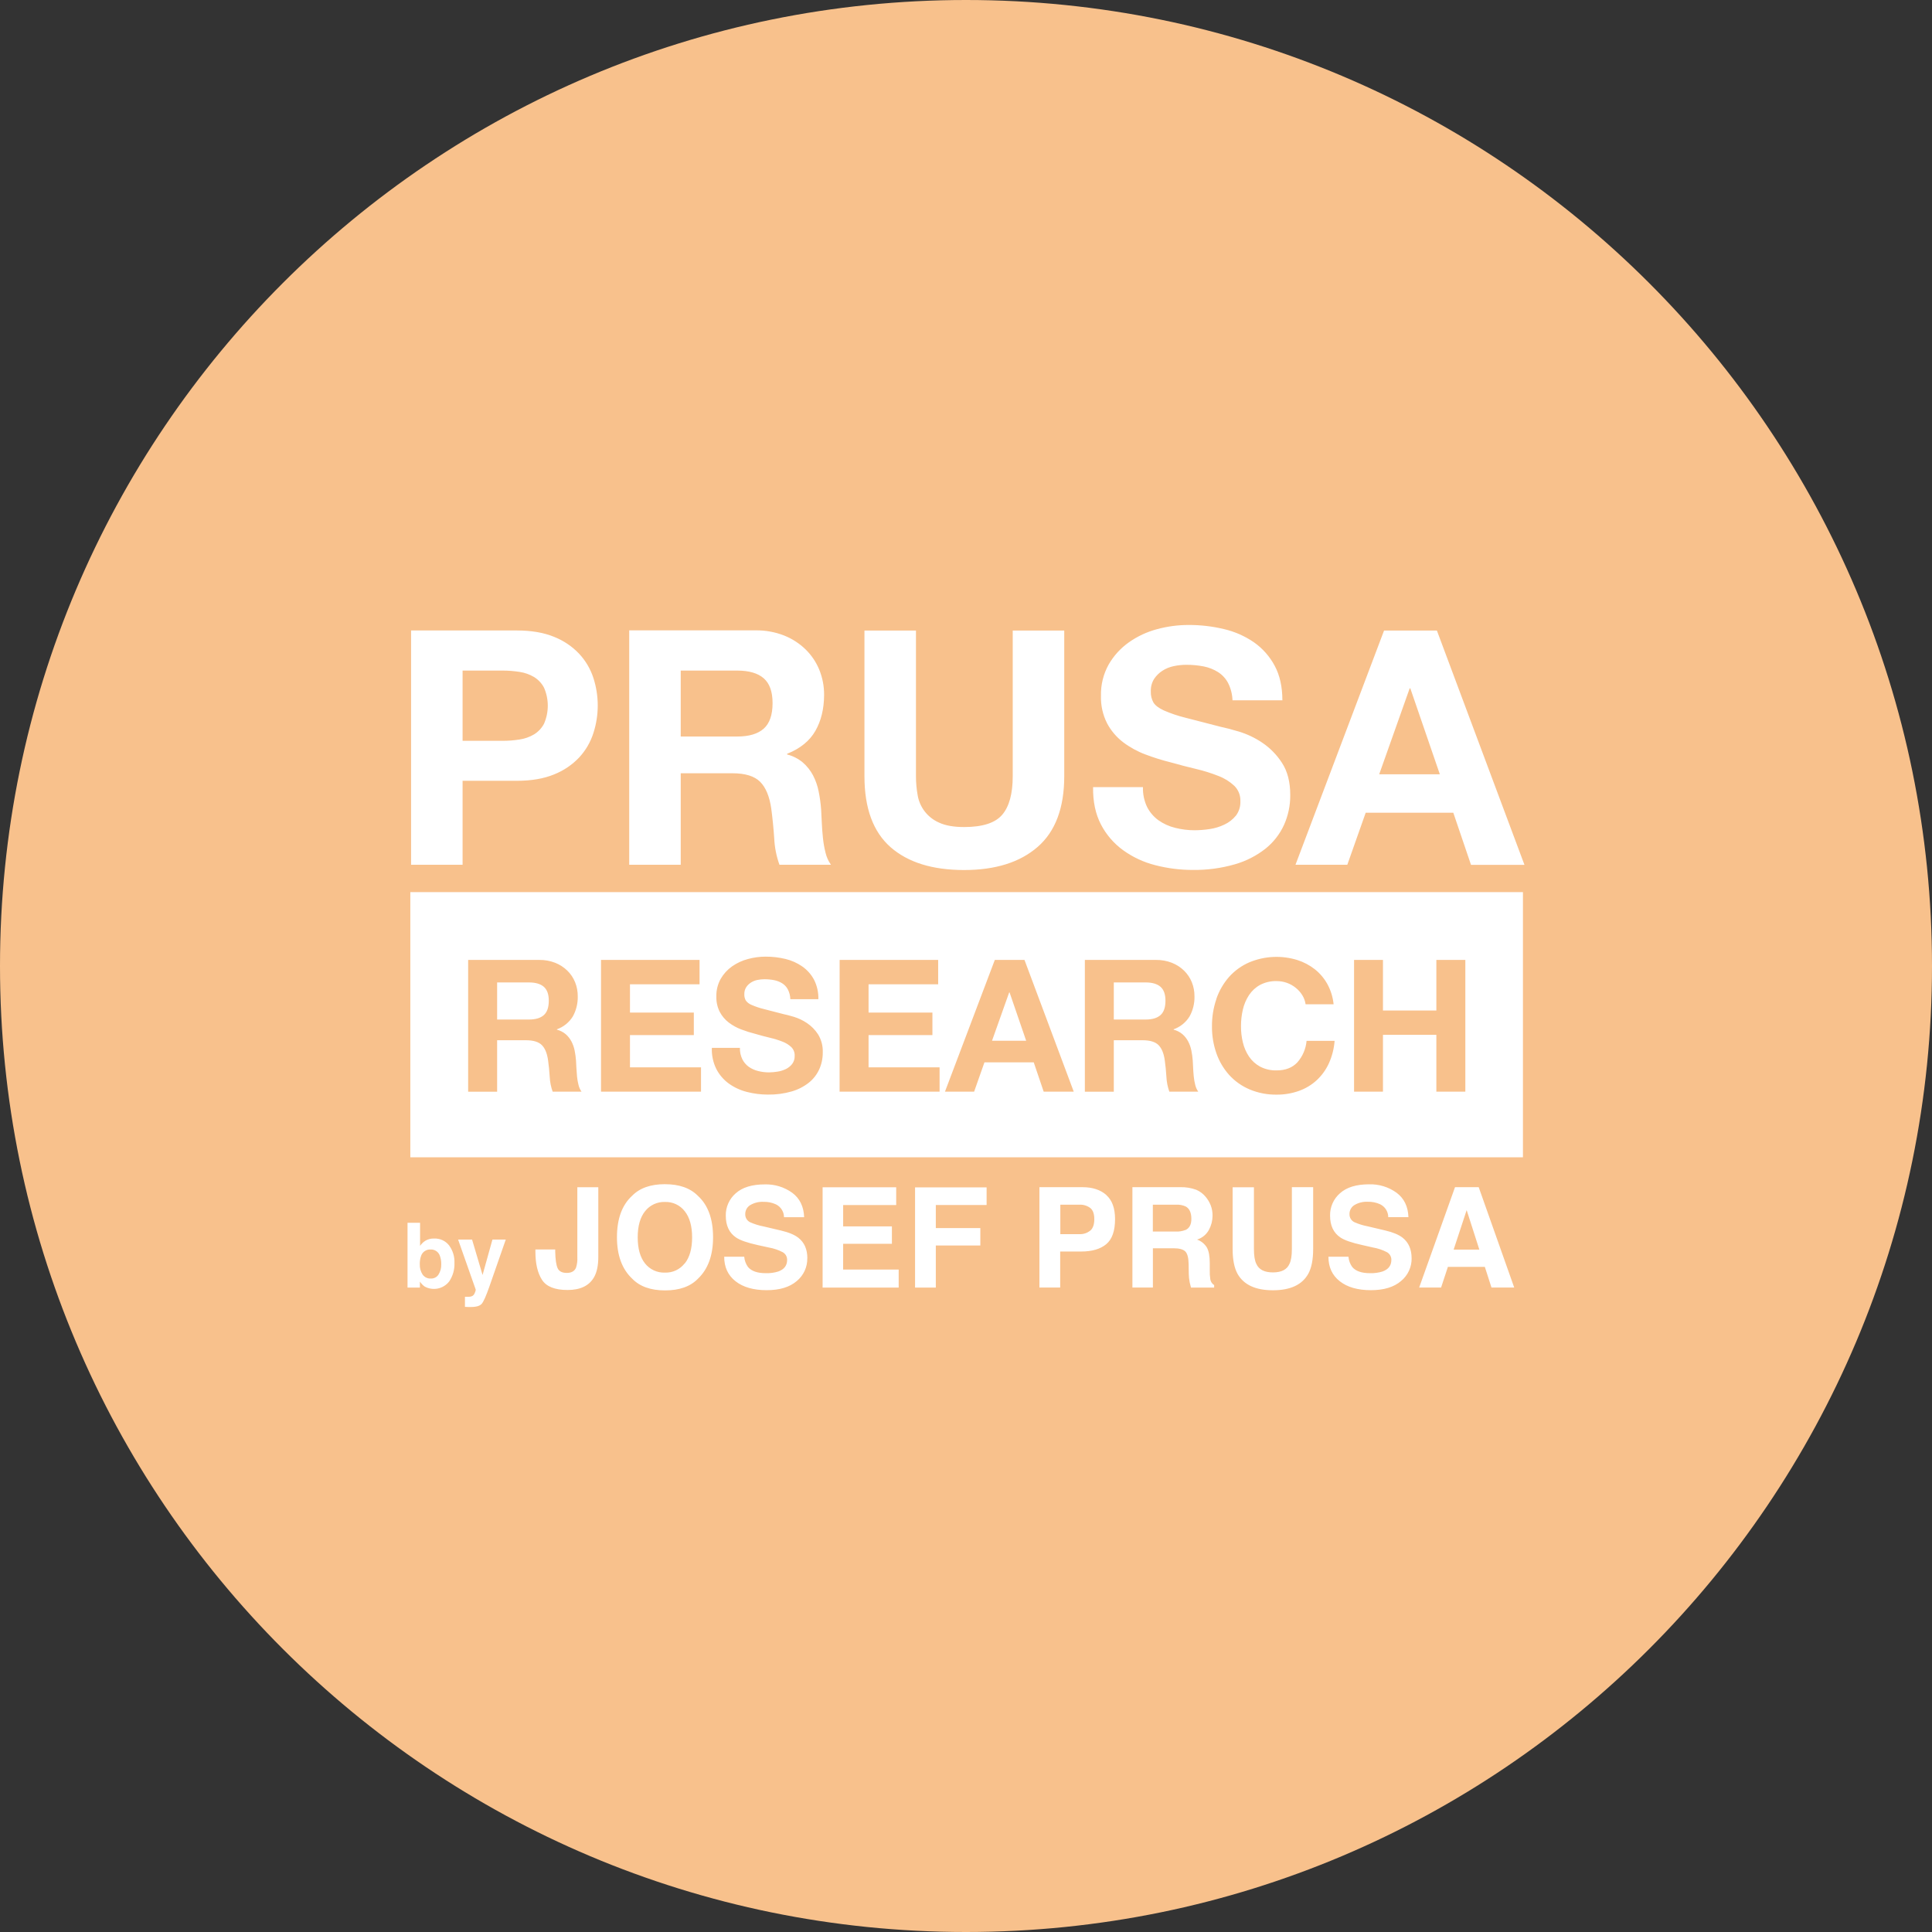 <svg width="1024" height="1024" viewBox="0 0 1024 1024" fill="none" xmlns="http://www.w3.org/2000/svg">
<rect x="0" y="0" width="1024" height="1024" fill="#333333" stroke="none"/>
<g clip-path="url(#clip0_3_230)">
<path d="M512 1024C794.77 1024 1024 794.77 1024 512C1024 229.23 794.77 0 512 0C229.23 0 0 229.23 0 512C0 794.77 229.23 1024 512 1024Z" fill="#F8C18C"/>
<path d="M245.18 413.841H273.87C281.637 413.841 288.243 412.711 293.69 410.451C298.727 408.458 303.267 405.386 306.99 401.451C310.384 397.786 312.937 393.424 314.47 388.671C317.599 379.096 317.599 368.775 314.47 359.201C312.919 354.496 310.371 350.181 307 346.551C303.277 342.616 298.737 339.544 293.7 337.551C288.247 335.291 281.64 334.161 273.88 334.161H217.88V458.351H245.18V413.841ZM245.18 355.421H266.39C269.404 355.417 272.413 355.651 275.39 356.121C278.091 356.518 280.689 357.434 283.04 358.821C285.28 360.197 287.11 362.148 288.34 364.471C289.659 367.487 290.34 370.743 290.34 374.036C290.34 377.328 289.659 380.584 288.34 383.601C287.111 385.924 285.28 387.875 283.04 389.251C280.69 390.639 278.091 391.556 275.39 391.951C272.413 392.422 269.404 392.656 266.39 392.651H245.18V355.421ZM360.8 409.841H388.1C394.94 409.841 399.867 411.347 402.88 414.361C405.893 417.374 407.863 422.127 408.79 428.621C409.457 433.607 409.977 438.824 410.35 444.271C410.567 449.077 411.504 453.823 413.13 458.351H440.43C439.073 456.439 438.099 454.282 437.56 452.001C436.904 449.401 436.439 446.758 436.17 444.091C435.883 441.311 435.68 438.587 435.56 435.921C435.44 433.254 435.323 430.921 435.21 428.921C434.974 425.766 434.54 422.63 433.91 419.531C433.33 416.531 432.32 413.631 430.91 410.921C429.546 408.348 427.719 406.049 425.52 404.141C423.095 402.113 420.244 400.657 417.18 399.881V399.531C424.14 396.751 429.14 392.694 432.18 387.361C435.22 382.027 436.757 375.694 436.79 368.361C436.827 363.805 435.97 359.287 434.27 355.061C432.61 350.974 430.125 347.273 426.97 344.191C423.674 340.991 419.775 338.479 415.5 336.801C410.719 334.948 405.627 334.031 400.5 334.101H333.5V458.351H360.8V409.841ZM360.8 355.421H390.71C396.97 355.421 401.663 356.784 404.79 359.511C407.917 362.237 409.48 366.614 409.48 372.641C409.48 378.901 407.917 383.421 404.79 386.201C401.663 388.981 396.97 390.371 390.71 390.371H360.8V355.421ZM472 449.001C462.787 440.887 458.18 428.367 458.18 411.441V334.201H485.48V411.401C485.475 414.723 485.767 418.04 486.35 421.311C486.855 424.52 488.163 427.55 490.152 430.118C492.142 432.686 494.749 434.71 497.73 436.001C501.063 437.567 505.497 438.351 511.03 438.351C520.77 438.351 527.493 436.177 531.2 431.831C534.907 427.484 536.763 420.674 536.77 411.401V334.201H564.07V411.401C564.07 428.207 559.377 440.697 549.99 448.871C540.603 457.044 527.607 461.131 511 461.131C494.213 461.131 481.213 457.087 472 449.001ZM655 432.401C656.684 430.181 657.543 427.444 657.43 424.661C657.49 423.15 657.234 421.643 656.68 420.237C656.126 418.83 655.284 417.554 654.21 416.491C651.768 414.217 648.904 412.443 645.78 411.271C641.949 409.754 638.012 408.521 634 407.581C629.593 406.541 625.13 405.381 620.61 404.101C615.992 402.955 611.447 401.532 607 399.841C602.764 398.254 598.782 396.057 595.18 393.321C591.685 390.631 588.81 387.22 586.75 383.321C584.488 378.823 583.381 373.833 583.53 368.801C583.387 363.001 584.799 357.27 587.62 352.201C590.292 347.56 593.939 343.554 598.31 340.461C602.852 337.251 607.932 334.88 613.31 333.461C618.751 331.988 624.363 331.245 630 331.251C636.294 331.226 642.569 331.955 648.69 333.421C654.385 334.737 659.782 337.112 664.6 340.421C669.193 343.641 672.962 347.9 675.6 352.851C678.32 357.891 679.683 364.004 679.69 371.191H653.25C653.149 367.983 652.347 364.836 650.9 361.971C649.657 359.633 647.831 357.656 645.6 356.231C643.284 354.778 640.722 353.761 638.04 353.231C634.977 352.629 631.861 352.338 628.74 352.361C626.518 352.364 624.303 352.598 622.13 353.061C619.998 353.495 617.964 354.318 616.13 355.491C614.367 356.617 612.859 358.099 611.7 359.841C610.474 361.821 609.868 364.123 609.96 366.451C609.868 368.511 610.349 370.557 611.35 372.361C612.277 373.867 614.103 375.257 616.83 376.531C620.481 378.127 624.261 379.408 628.13 380.361C632.937 381.634 639.227 383.257 647 385.231C649.32 385.697 652.537 386.537 656.65 387.751C661 389.078 665.131 391.039 668.91 393.571C673.108 396.38 676.688 400.018 679.43 404.261C682.383 408.727 683.86 414.437 683.86 421.391C683.907 426.84 682.782 432.235 680.56 437.211C678.319 442.127 674.951 446.447 670.73 449.821C665.925 453.594 660.434 456.399 654.56 458.081C647.302 460.178 639.774 461.189 632.22 461.081C625.503 461.095 618.812 460.248 612.31 458.561C606.195 457.02 600.427 454.336 595.31 450.651C590.373 447.082 586.338 442.407 583.53 437.001C580.63 431.434 579.24 424.827 579.36 417.181H605.79C605.668 420.83 606.426 424.456 608 427.751C609.418 430.525 611.475 432.924 614 434.751C616.65 436.622 619.629 437.979 622.78 438.751C626.188 439.624 629.692 440.061 633.21 440.051C635.828 440.036 638.441 439.832 641.03 439.441C643.74 439.056 646.377 438.264 648.85 437.091C651.236 436.007 653.34 434.388 655 432.361V432.401ZM723.85 430.751H770.28L779.67 458.401H808L761.58 334.201H733.58L686.63 458.351H714.1L723.85 430.751ZM747.15 364.851H747.5L763.15 410.401H731L747.15 364.851ZM280.31 540.371H263.49V520.711H280.31C283.83 520.711 286.47 521.477 288.23 523.011C289.99 524.544 290.87 527.007 290.87 530.401C290.87 533.921 289.99 536.464 288.23 538.031C286.47 539.597 283.83 540.377 280.31 540.371ZM607.17 540.371H590.34V520.711H607.16C610.68 520.711 613.32 521.477 615.08 523.011C616.84 524.544 617.72 527.007 617.72 530.401C617.72 533.921 616.84 536.464 615.08 538.031C613.32 539.597 610.68 540.377 607.16 540.371H607.17ZM543.89 551.621H525.79L534.89 526.001H535.09L543.89 551.621ZM217.48 613.391H807.19V472.841H217.48V613.391ZM717.68 508.781H733V535.581H761.3V508.781H776.66V578.611H761.3V548.491H733V578.611H717.68V508.781ZM644.68 529.471C646.148 525.172 648.44 521.201 651.43 517.781C654.436 514.427 658.139 511.772 662.28 510.001C670.33 506.676 679.288 506.262 687.61 508.831C690.938 509.888 694.053 511.527 696.81 513.671C699.544 515.823 701.822 518.498 703.51 521.541C705.332 524.867 706.464 528.527 706.84 532.301H692C691.753 530.583 691.154 528.936 690.24 527.461C689.325 525.991 688.169 524.686 686.82 523.601C683.962 521.27 680.387 519.999 676.7 520.001C673.644 519.906 670.615 520.595 667.9 522.001C665.537 523.292 663.522 525.138 662.03 527.381C660.488 529.725 659.378 532.326 658.75 535.061C658.069 537.978 657.733 540.965 657.75 543.961C657.735 546.844 658.071 549.718 658.75 552.521C659.381 555.187 660.481 557.72 662 560.001C663.502 562.221 665.515 564.049 667.87 565.331C670.585 566.737 673.614 567.426 676.67 567.331C681.337 567.331 685.003 565.897 687.67 563.031C690.445 559.856 692.14 555.881 692.51 551.681H707.37C707.06 555.768 706.045 559.77 704.37 563.511C702.83 566.907 700.635 569.965 697.91 572.511C695.193 575.013 692 576.942 688.52 578.181C684.721 579.536 680.713 580.213 676.68 580.181C671.732 580.257 666.822 579.307 662.26 577.391C658.144 575.642 654.456 573.022 651.45 569.711C648.464 566.363 646.17 562.458 644.7 558.221C643.114 553.649 642.325 548.839 642.37 544.001C642.325 539.059 643.119 534.146 644.72 529.471H644.68ZM575 508.781H612.65C615.541 508.735 618.413 509.248 621.11 510.291C623.517 511.236 625.713 512.65 627.57 514.451C629.344 516.184 630.743 518.264 631.68 520.561C632.636 522.938 633.119 525.479 633.1 528.041C633.196 531.761 632.303 535.44 630.51 538.701C628.559 541.886 625.572 544.305 622.05 545.551V545.751C623.774 546.188 625.377 547.009 626.74 548.151C627.966 549.225 628.983 550.517 629.74 551.961C630.541 553.483 631.117 555.113 631.45 556.801C631.803 558.544 632.047 560.307 632.18 562.081C632.247 563.187 632.313 564.491 632.38 565.991C632.447 567.491 632.56 569.024 632.72 570.591C632.87 572.091 633.13 573.579 633.5 575.041C633.802 576.323 634.348 577.535 635.11 578.611H619.78C618.867 576.063 618.341 573.394 618.22 570.691C618.027 567.624 617.733 564.691 617.34 561.891C616.82 558.237 615.71 555.571 614.01 553.891C612.31 552.211 609.54 551.364 605.7 551.351H590.34V578.641H575V508.781ZM527.27 508.781H543L569.11 578.611H553.18L547.9 563.061H521.78L516.3 578.611H500.85L527.27 508.781ZM445.02 508.781H497.25V521.691H460.36V536.691H494.2V548.621H460.36V565.701H498V578.611H445L445.02 508.781ZM419.43 555.001C418.057 553.723 416.446 552.728 414.69 552.071C412.527 551.225 410.304 550.54 408.04 550.021C405.56 549.434 403.05 548.767 400.51 548.021C397.921 547.376 395.372 546.574 392.88 545.621C390.496 544.728 388.256 543.491 386.23 541.951C384.265 540.439 382.648 538.523 381.49 536.331C380.218 533.8 379.596 530.992 379.68 528.161C379.6 524.898 380.394 521.673 381.98 518.821C383.48 516.213 385.527 513.961 387.98 512.221C390.529 510.428 393.377 509.104 396.39 508.311C399.45 507.473 402.608 507.046 405.78 507.041C409.319 507.028 412.848 507.438 416.29 508.261C419.498 509.021 422.534 510.378 425.24 512.261C427.832 514.072 429.96 516.471 431.45 519.261C433.065 522.455 433.855 526.003 433.75 529.581H418.9C418.842 527.778 418.392 526.011 417.58 524.401C416.875 523.084 415.841 521.971 414.58 521.171C413.275 520.365 411.835 519.802 410.33 519.511C408.607 519.173 406.855 519.008 405.1 519.021C403.85 519.021 402.603 519.152 401.38 519.411C400.182 519.656 399.039 520.12 398.01 520.781C397.015 521.414 396.163 522.248 395.51 523.231C394.812 524.343 394.464 525.639 394.51 526.951C394.455 528.112 394.725 529.265 395.29 530.281C396.075 531.338 397.143 532.153 398.37 532.631C400.424 533.529 402.552 534.248 404.73 534.781C407.437 535.501 410.973 536.414 415.34 537.521C416.673 537.781 418.483 538.254 420.77 538.941C423.219 539.689 425.544 540.794 427.67 542.221C430.03 543.798 432.044 545.839 433.59 548.221C435.354 551.114 436.22 554.465 436.08 557.851C436.106 560.916 435.471 563.952 434.22 566.751C432.962 569.515 431.071 571.944 428.7 573.841C425.996 575.965 422.906 577.544 419.6 578.491C415.515 579.662 411.279 580.221 407.03 580.151C403.251 580.159 399.487 579.682 395.83 578.731C392.384 577.866 389.133 576.356 386.25 574.281C383.475 572.256 381.215 569.608 379.65 566.551C377.944 563.09 377.136 559.256 377.3 555.401H392.17C392.101 557.474 392.537 559.533 393.44 561.401C394.231 562.985 395.39 564.356 396.82 565.401C398.311 566.454 399.987 567.218 401.76 567.651C403.678 568.142 405.65 568.387 407.63 568.381C409.094 568.359 410.554 568.232 412 568.001C413.525 567.784 415.008 567.339 416.4 566.681C417.731 566.058 418.901 565.138 419.82 563.991C420.768 562.743 421.252 561.206 421.19 559.641C421.236 558.787 421.104 557.934 420.801 557.135C420.497 556.335 420.031 555.609 419.43 555.001ZM318.55 508.781H370.78V521.691H333.9V536.691H367.74V548.621H333.9V565.701H371.55V578.611H318.55V508.781ZM248.13 508.781H285.78C288.671 508.735 291.543 509.248 294.24 510.291C296.644 511.237 298.836 512.651 300.69 514.451C302.465 516.183 303.864 518.263 304.8 520.561C305.757 522.937 306.24 525.478 306.22 528.041C306.316 531.761 305.423 535.44 303.63 538.701C301.679 541.886 298.692 544.305 295.17 545.551V545.751C296.894 546.189 298.496 547.009 299.86 548.151C301.085 549.226 302.102 550.518 302.86 551.961C303.661 553.483 304.237 555.113 304.57 556.801C304.924 558.544 305.168 560.307 305.3 562.081C305.36 563.187 305.427 564.491 305.5 565.991C305.573 567.491 305.687 569.024 305.84 570.591C305.988 572.091 306.249 573.579 306.62 575.041C306.922 576.323 307.468 577.535 308.23 578.611H292.92C292.007 576.063 291.481 573.394 291.36 570.691C291.167 567.624 290.873 564.691 290.48 561.891C289.96 558.237 288.853 555.571 287.16 553.891C285.467 552.211 282.697 551.364 278.85 551.351H263.49V578.641H248.13V508.781ZM230.06 656.451C228.442 656.385 226.841 656.791 225.45 657.621C224.344 658.326 223.391 659.248 222.65 660.331V648.091H216V682.461H222.56V679.261C223.226 680.273 224.07 681.158 225.05 681.871C227.177 683.049 229.654 683.43 232.037 682.946C234.419 682.462 236.551 681.145 238.05 679.231C240.015 676.339 241.003 672.894 240.87 669.401C241.015 666.052 240.005 662.754 238.01 660.061C237.07 658.868 235.857 657.917 234.474 657.289C233.091 656.661 231.577 656.374 230.06 656.451ZM232.41 675.571C231.977 676.231 231.382 676.769 230.682 677.133C229.981 677.497 229.199 677.675 228.41 677.651C227.546 677.708 226.681 677.541 225.901 677.164C225.121 676.787 224.452 676.214 223.96 675.501C222.934 673.884 222.425 671.994 222.5 670.081C222.45 668.539 222.691 667.003 223.21 665.551C223.577 664.536 224.262 663.668 225.163 663.075C226.064 662.482 227.133 662.196 228.21 662.261C229.288 662.201 230.356 662.498 231.248 663.105C232.141 663.712 232.809 664.596 233.15 665.621C233.665 667.056 233.905 668.576 233.86 670.101C233.945 672.03 233.435 673.94 232.4 675.571H232.41ZM261 657.001H268.07L259.35 682.001C257.663 686.827 256.33 689.827 255.35 691.001C254.37 692.174 252.407 692.754 249.46 692.741H248.04L246.43 692.661V687.341H247.27C247.894 687.372 248.52 687.348 249.14 687.271C249.672 687.211 250.183 687.026 250.63 686.731C251.141 686.29 251.519 685.715 251.72 685.071C251.966 684.591 252.112 684.068 252.15 683.531L242.81 657.001H250.21L255.77 675.771L261 657.001ZM306 629.261H317.11V666.261C317.11 670.781 316.347 674.364 314.82 677.011C312.233 681.484 307.567 683.721 300.82 683.721C294.073 683.721 289.547 681.911 287.24 678.291C284.933 674.671 283.78 669.734 283.78 663.481V662.251H294.28V663.481C294.373 667.594 294.797 670.487 295.55 672.161C296.303 673.834 297.923 674.671 300.41 674.671C302.87 674.671 304.497 673.757 305.29 671.931C305.864 670.164 306.105 668.305 306 666.451V629.261ZM352.4 627.641C344.8 627.641 338.99 629.711 334.97 633.851C329.657 638.737 327 646.051 327 655.791C327 665.337 329.693 672.651 335.08 677.731C339.08 681.871 344.89 683.941 352.51 683.941C360.13 683.941 365.94 681.871 369.94 677.731C375.273 672.657 377.94 665.344 377.94 655.791C377.94 646.051 375.273 638.737 369.94 633.851C365.887 629.717 360.06 627.651 352.46 627.651L352.4 627.641ZM362.88 669.641C361.643 671.224 360.048 672.491 358.227 673.338C356.405 674.184 354.408 674.586 352.4 674.511C350.386 674.582 348.383 674.179 346.554 673.333C344.724 672.487 343.12 671.222 341.87 669.641C339.29 666.394 338 661.777 338 655.791C338 649.804 339.31 645.184 341.93 641.931C343.18 640.349 344.784 639.085 346.614 638.238C348.443 637.392 350.446 636.989 352.46 637.061C354.475 636.991 356.478 637.402 358.303 638.261C360.127 639.12 361.72 640.402 362.95 642.001C365.537 645.261 366.83 649.874 366.83 655.841C366.83 661.807 365.537 666.411 362.95 669.651L362.88 669.641ZM427.88 666.901C427.923 669.21 427.441 671.499 426.471 673.595C425.501 675.69 424.068 677.539 422.28 679.001C418.527 682.214 413.22 683.821 406.36 683.821C399.36 683.821 393.853 682.241 389.84 679.081C385.827 675.921 383.827 671.587 383.84 666.081H394.45C394.605 668.046 395.297 669.931 396.45 671.531C398.29 673.724 401.447 674.817 405.92 674.811C408.126 674.875 410.328 674.581 412.44 673.941C415.607 672.834 417.19 670.777 417.19 667.771C417.21 666.943 417.003 666.126 416.592 665.407C416.182 664.688 415.583 664.094 414.86 663.691C412.544 662.484 410.054 661.644 407.48 661.201L401.72 659.941C396.06 658.694 392.173 657.334 390.06 655.861C386.473 653.407 384.68 649.571 384.68 644.351C384.632 642.107 385.079 639.881 385.988 637.83C386.897 635.778 388.246 633.952 389.94 632.481C393.447 629.327 398.597 627.751 405.39 627.751C410.588 627.603 415.691 629.171 419.91 632.211C423.91 635.184 426.01 639.497 426.21 645.151H415.54C415.534 643.727 415.128 642.333 414.37 641.127C413.612 639.922 412.531 638.953 411.25 638.331C409.176 637.38 406.91 636.925 404.63 637.001C402.178 636.882 399.745 637.484 397.63 638.731C396.805 639.232 396.127 639.944 395.665 640.792C395.203 641.64 394.974 642.595 395 643.561C394.972 644.445 395.201 645.319 395.661 646.076C396.121 646.832 396.791 647.439 397.59 647.821C399.854 648.824 402.226 649.562 404.66 650.021L413.99 652.221C418.083 653.181 421.15 654.467 423.19 656.081C426.337 658.561 427.91 662.167 427.91 666.901H427.88ZM446.88 672.901H476.32V682.461H436V629.271H475V638.691H446.89V650.001H472.73V659.241H446.89L446.88 672.901ZM485 629.341H522.92V638.681H496V650.911H519.6V660.151H496V682.451H485V629.341ZM586.35 633.341C583.217 630.601 579.02 629.231 573.76 629.231H550.92V682.421H561.92V663.331H573C578.78 663.331 583.227 662.031 586.34 659.431C589.453 656.831 591.007 652.394 591 646.121C591 640.374 589.447 636.127 586.34 633.381L586.35 633.341ZM577.89 652.211C576.232 653.571 574.121 654.253 571.98 654.121H562V638.511H572C574.117 638.386 576.21 639.013 577.91 640.281C579.303 641.427 580 643.397 580 646.191C580 648.984 579.297 651.004 577.89 652.251V652.211ZM641.49 678.041C641.242 676.406 641.144 674.753 641.2 673.101V669.531C641.2 665.804 640.69 663.031 639.67 661.211C638.474 659.246 636.632 657.757 634.46 657.001C637.167 656.179 639.437 654.315 640.77 651.821C642.006 649.531 642.662 646.973 642.68 644.371C642.708 642.46 642.368 640.563 641.68 638.781C641.028 637.159 640.123 635.65 639 634.311C637.656 632.687 635.941 631.411 634 630.591C631.312 629.62 628.467 629.156 625.61 629.221H600.2V682.411H611.06V661.601H621.91C625.003 661.601 627.113 662.167 628.24 663.301C629.367 664.434 629.953 666.697 630 670.091L630.07 675.031C630.092 676.568 630.249 678.101 630.54 679.611C630.687 680.331 630.927 681.281 631.26 682.461H643.53V681.131C642.993 680.799 642.533 680.355 642.181 679.831C641.829 679.307 641.594 678.713 641.49 678.091V678.041ZM628.38 651.881C626.68 652.552 624.855 652.848 623.03 652.751H611.03V638.511H623.3C625.064 638.407 626.827 638.729 628.44 639.451C630.44 640.557 631.44 642.721 631.44 645.941C631.493 648.927 630.47 650.924 628.37 651.931L628.38 651.881ZM684.72 629.221H696V662.001C696 667.654 695.123 672.057 693.37 675.211C690.103 680.984 683.873 683.871 674.68 683.871C665.487 683.871 659.243 680.984 655.95 675.211C654.197 672.057 653.32 667.654 653.32 662.001V629.271H664.61V661.931C664.61 665.584 665.043 668.251 665.91 669.931C667.243 672.911 670.167 674.401 674.68 674.401C679.193 674.401 682.107 672.911 683.42 669.931C684.287 668.251 684.72 665.584 684.72 661.931V629.221ZM748.19 666.851C748.235 669.172 747.749 671.473 746.77 673.579C745.791 675.684 744.344 677.539 742.54 679.001C738.78 682.214 733.473 683.821 726.62 683.821C719.62 683.821 714.113 682.241 710.1 679.081C706.087 675.921 704.087 671.587 704.1 666.081H714.71C714.865 668.046 715.557 669.931 716.71 671.531C718.55 673.724 721.707 674.817 726.18 674.811C728.386 674.875 730.588 674.581 732.7 673.941C735.867 672.834 737.45 670.777 737.45 667.771C737.47 666.943 737.263 666.126 736.852 665.407C736.442 664.688 735.843 664.094 735.12 663.691C732.801 662.482 730.307 661.642 727.73 661.201L722 659.901C716.34 658.654 712.453 657.294 710.34 655.821C706.753 653.367 704.963 649.531 704.97 644.311C704.921 642.067 705.368 639.841 706.277 637.789C707.186 635.738 708.535 633.912 710.23 632.441C713.737 629.287 718.887 627.711 725.68 627.711C730.878 627.563 735.981 629.13 740.2 632.171C744.2 635.144 746.3 639.457 746.5 645.111H735.8C735.794 643.686 735.388 642.293 734.63 641.087C733.872 639.882 732.791 638.913 731.51 638.291C729.436 637.34 727.17 636.885 724.89 636.961C722.438 636.843 720.005 637.444 717.89 638.691C717.065 639.193 716.387 639.904 715.925 640.752C715.463 641.6 715.234 642.555 715.26 643.521C715.232 644.405 715.461 645.279 715.921 646.036C716.381 646.792 717.051 647.399 717.85 647.781C720.114 648.785 722.486 649.523 724.92 649.981L734.25 652.181C738.337 653.141 741.403 654.427 743.45 656.041C746.603 658.547 748.18 662.167 748.18 666.901L748.19 666.851ZM771.19 629.221L752.19 682.411H763.81L767.41 671.481H787L790.51 682.411H802.56L783.74 629.221H771.19ZM770.46 662.311L777.36 641.381L784.08 662.311H770.46Z" fill="white"/>
</g>
<defs>
<clipPath id="clip0_3_230">
<rect width="1024" height="1024" fill="white"/>
</clipPath>
</defs>
</svg>
